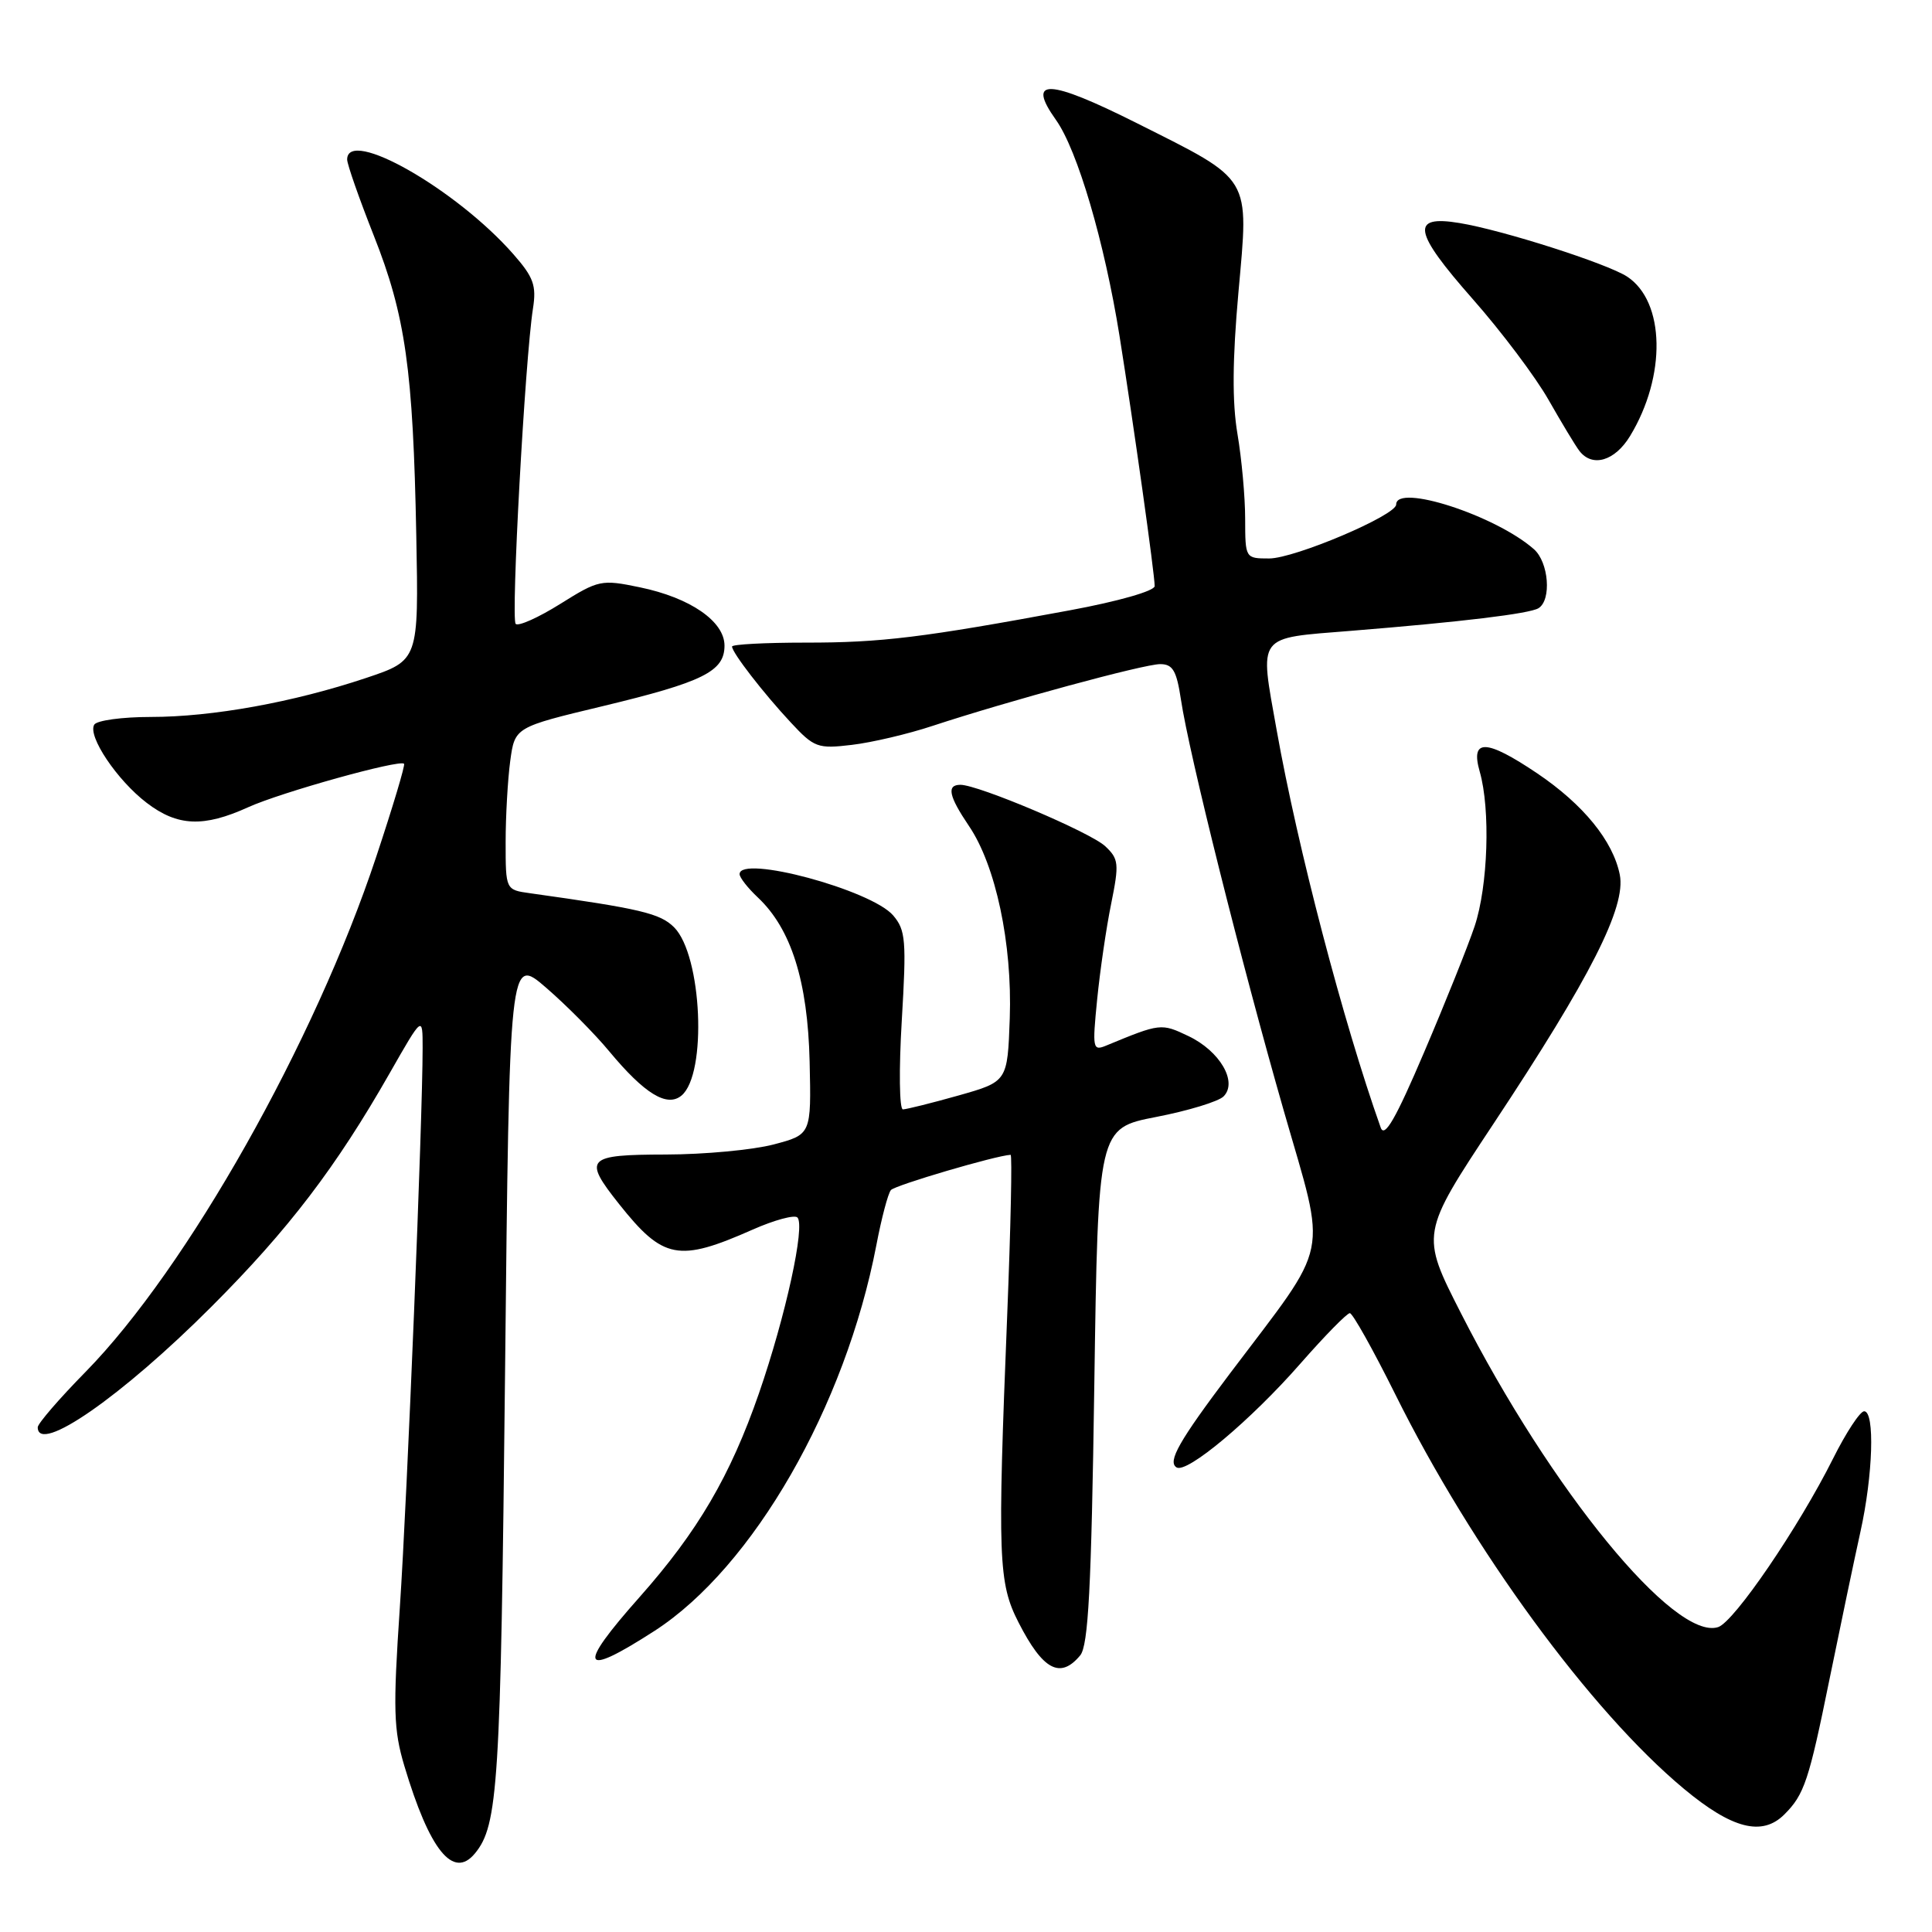 <?xml version="1.0" encoding="UTF-8" standalone="no"?>
<!DOCTYPE svg PUBLIC "-//W3C//DTD SVG 1.1//EN" "http://www.w3.org/Graphics/SVG/1.1/DTD/svg11.dtd" >
<svg xmlns="http://www.w3.org/2000/svg" xmlns:xlink="http://www.w3.org/1999/xlink" version="1.1" viewBox="0 0 256 256">
 <g >
 <path fill="currentColor"
d=" M 62.92 245.60 C 66.01 241.87 66.34 236.64 66.92 182.08 C 67.50 126.67 67.50 126.67 72.38 130.89 C 75.06 133.21 78.82 137.00 80.73 139.31 C 85.40 144.93 88.38 146.76 90.30 145.17 C 93.72 142.33 93.03 126.59 89.32 122.87 C 87.46 121.02 84.88 120.41 70.25 118.36 C 67.00 117.91 67.00 117.91 67.00 111.59 C 67.00 108.12 67.28 103.27 67.61 100.82 C 68.22 96.36 68.22 96.36 79.86 93.57 C 93.17 90.37 96.00 88.97 96.00 85.55 C 96.00 82.33 91.46 79.20 84.78 77.82 C 79.68 76.76 79.32 76.84 74.24 80.02 C 71.35 81.83 68.69 83.02 68.33 82.67 C 67.68 82.02 69.57 47.61 70.62 40.89 C 71.10 37.83 70.70 36.73 68.03 33.69 C 60.47 25.07 46.00 16.83 46.00 21.14 C 46.00 21.77 47.59 26.31 49.53 31.22 C 53.73 41.83 54.74 48.96 55.16 71.00 C 55.48 87.50 55.48 87.50 48.49 89.84 C 38.90 93.05 28.14 95.00 19.97 95.00 C 16.20 95.00 12.83 95.46 12.49 96.02 C 11.57 97.51 15.51 103.39 19.45 106.39 C 23.52 109.50 26.97 109.65 32.89 106.96 C 37.23 104.99 52.94 100.61 53.54 101.20 C 53.71 101.37 52.05 106.91 49.86 113.50 C 41.71 138.08 24.79 168.06 11.34 181.78 C 7.85 185.33 5.00 188.64 5.00 189.12 C 5.00 192.78 16.18 185.01 28.07 173.09 C 38.25 162.90 44.55 154.63 51.63 142.21 C 56.00 134.55 56.00 134.55 56.00 138.86 C 56.00 148.32 53.96 198.42 52.98 213.00 C 52.07 226.51 52.15 229.21 53.58 234.00 C 56.92 245.17 60.05 249.06 62.92 245.60 Z  M 236.44 240.42 C 239.08 237.78 239.68 235.98 242.42 222.50 C 243.88 215.35 245.72 206.57 246.51 203.00 C 248.18 195.49 248.45 187.00 247.01 187.00 C 246.47 187.00 244.62 189.81 242.90 193.25 C 238.34 202.37 229.79 214.91 227.66 215.60 C 221.91 217.46 205.53 197.47 193.58 174.00 C 188.23 163.50 188.23 163.50 197.91 148.88 C 210.78 129.45 215.48 120.17 214.63 115.90 C 213.73 111.42 209.80 106.60 203.70 102.48 C 196.91 97.91 194.81 97.84 196.07 102.24 C 197.51 107.25 197.17 117.41 195.40 122.72 C 194.52 125.35 191.51 132.86 188.71 139.41 C 184.93 148.28 183.45 150.84 182.95 149.41 C 177.98 135.41 171.95 112.37 169.16 96.72 C 166.88 83.93 166.38 84.61 179.00 83.59 C 193.64 82.41 202.67 81.32 203.86 80.59 C 205.61 79.51 205.22 74.50 203.25 72.77 C 198.18 68.30 185.00 64.03 185.00 66.85 C 185.00 68.29 171.54 74.00 168.17 74.00 C 165.01 74.00 165.00 73.98 164.99 68.75 C 164.99 65.86 164.53 60.80 163.97 57.50 C 163.26 53.30 163.30 47.66 164.10 38.72 C 165.49 23.18 166.01 24.04 150.62 16.31 C 138.90 10.43 135.95 10.31 139.92 15.89 C 142.77 19.89 146.35 32.08 148.34 44.50 C 150.23 56.37 153.00 76.06 153.00 77.66 C 153.00 78.30 148.19 79.68 141.75 80.87 C 122.29 84.48 116.77 85.16 106.75 85.15 C 101.39 85.15 97.00 85.38 97.00 85.67 C 97.00 86.47 101.15 91.84 104.79 95.74 C 107.88 99.06 108.35 99.24 112.87 98.70 C 115.51 98.39 120.33 97.26 123.58 96.18 C 133.64 92.87 151.58 88.00 153.73 88.00 C 155.40 88.00 155.90 88.86 156.48 92.69 C 157.55 99.88 164.47 127.52 170.11 147.19 C 175.84 167.15 176.46 164.12 162.97 182.00 C 156.23 190.94 154.67 193.68 155.90 194.44 C 157.27 195.29 165.75 188.18 172.33 180.66 C 175.54 177.00 178.48 174.00 178.86 174.00 C 179.23 174.00 181.94 178.84 184.88 184.75 C 195.07 205.29 210.75 226.72 223.12 237.02 C 229.51 242.34 233.50 243.36 236.44 240.42 Z  M 143.13 219.35 C 144.21 218.05 144.61 210.46 145.00 183.60 C 145.50 149.50 145.50 149.50 153.21 148.00 C 157.45 147.18 161.47 145.95 162.13 145.28 C 164.03 143.37 161.64 139.27 157.48 137.29 C 153.86 135.56 153.75 135.58 146.59 138.54 C 144.79 139.29 144.73 138.96 145.38 132.42 C 145.76 128.61 146.59 122.90 147.24 119.73 C 148.31 114.44 148.24 113.81 146.45 112.13 C 144.50 110.29 129.61 103.98 127.25 103.99 C 125.40 104.00 125.72 105.49 128.38 109.43 C 131.94 114.66 134.14 125.04 133.80 134.91 C 133.50 143.32 133.50 143.32 127.00 145.16 C 123.42 146.17 120.11 146.99 119.64 147.00 C 119.17 147.00 119.10 141.70 119.49 135.23 C 120.12 124.62 120.01 123.25 118.35 121.30 C 115.46 117.92 98.00 113.22 98.00 115.83 C 98.00 116.28 99.09 117.67 100.42 118.92 C 104.84 123.08 107.03 130.03 107.28 140.66 C 107.50 150.33 107.50 150.33 102.50 151.65 C 99.75 152.37 93.34 152.97 88.25 152.98 C 77.67 153.00 77.22 153.48 82.03 159.54 C 87.87 166.89 89.90 167.28 99.73 162.93 C 102.60 161.66 105.27 160.94 105.66 161.32 C 106.73 162.39 104.10 174.40 100.57 184.61 C 96.78 195.55 92.46 202.93 84.75 211.62 C 76.34 221.09 76.94 222.42 86.76 216.08 C 99.79 207.65 112.01 186.39 116.12 165.00 C 116.80 161.43 117.67 158.13 118.05 157.69 C 118.58 157.05 132.01 153.10 133.91 153.02 C 134.13 153.01 133.93 162.56 133.46 174.25 C 132.16 206.54 132.28 209.75 134.97 215.00 C 138.19 221.30 140.49 222.53 143.13 219.35 Z  M 215.99 57.78 C 220.82 49.83 220.64 39.96 215.60 36.65 C 212.94 34.92 199.12 30.49 193.38 29.55 C 186.86 28.47 187.25 30.67 195.13 39.61 C 198.96 43.95 203.49 49.98 205.20 53.00 C 206.92 56.02 208.75 59.06 209.28 59.75 C 210.99 61.97 213.97 61.10 215.99 57.78 Z "/>
</g>
</svg>
